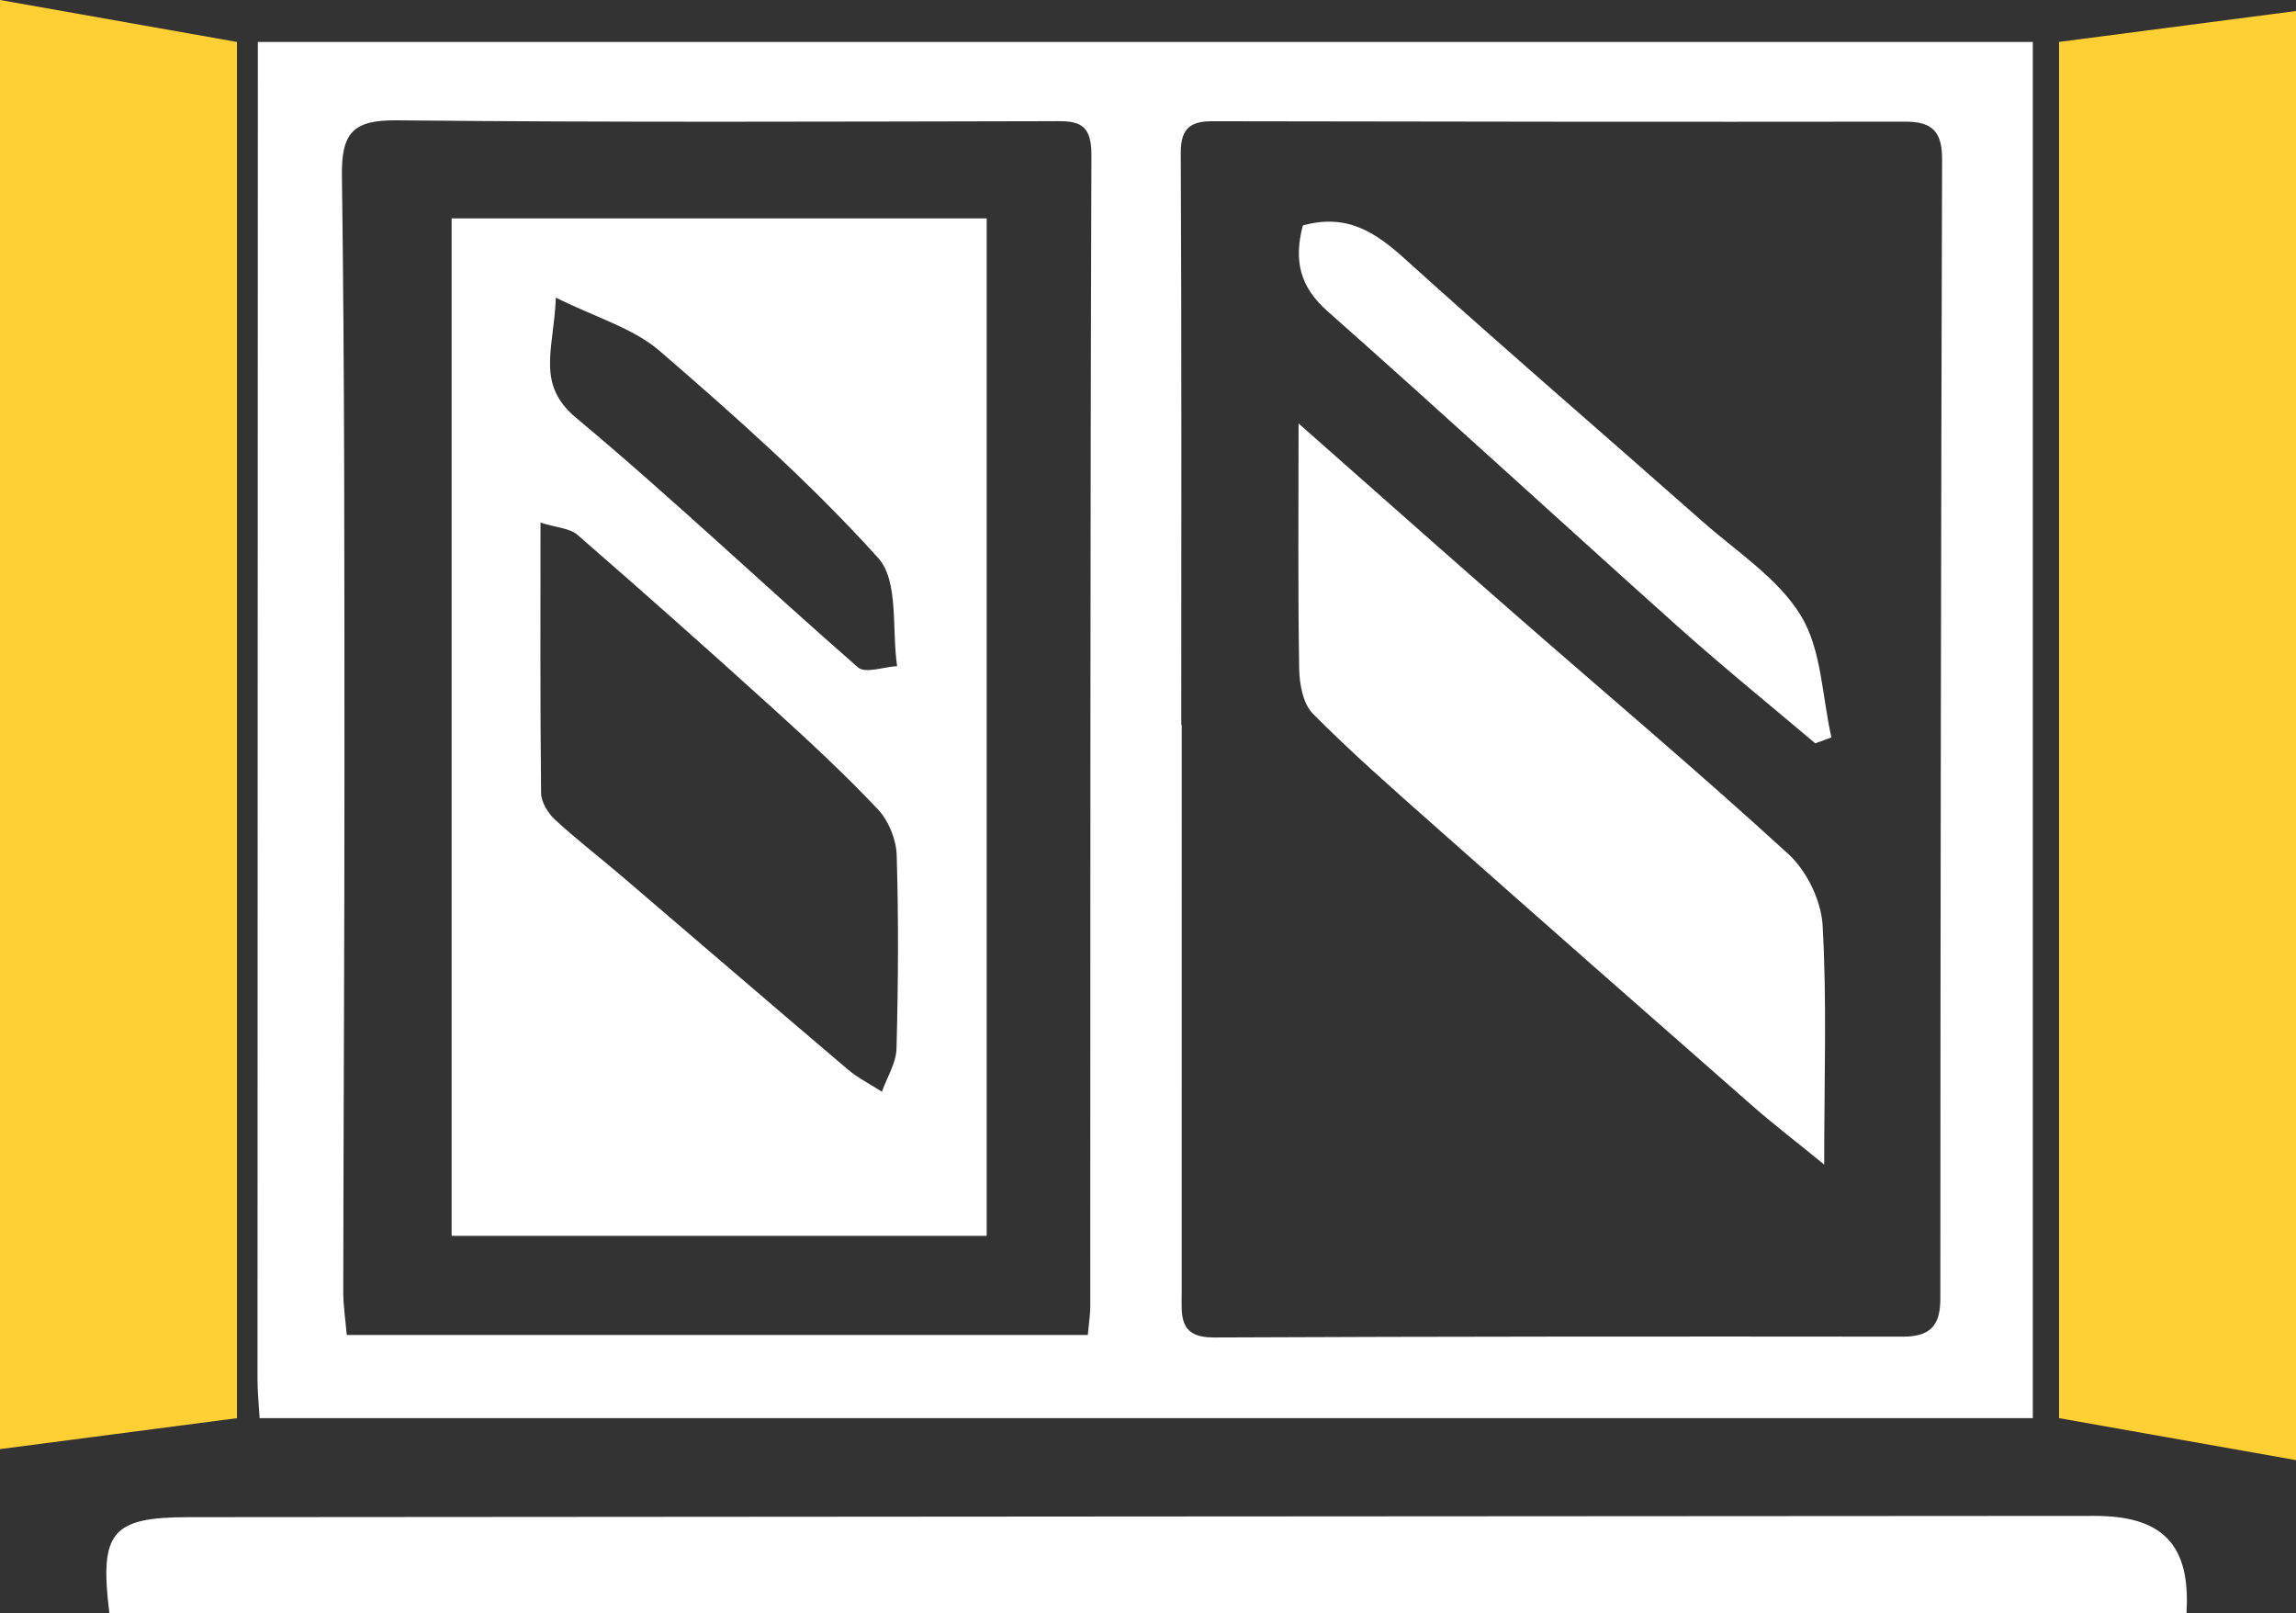 <?xml version="1.0" encoding="utf-8"?>
<!-- Generator: Adobe Illustrator 16.0.0, SVG Export Plug-In . SVG Version: 6.00 Build 0)  -->
<!DOCTYPE svg PUBLIC "-//W3C//DTD SVG 1.1//EN" "http://www.w3.org/Graphics/SVG/1.1/DTD/svg11.dtd">
<svg version="1.1" id="Layer_1" xmlns="http://www.w3.org/2000/svg" xmlns:xlink="http://www.w3.org/1999/xlink" x="0px" y="0px"
	 width="113.042px" height="79.413px" viewBox="0 0 113.042 79.413" enable-background="new 0 0 113.042 79.413"
	 xml:space="preserve">
<rect x="0" y="0" width="113.042" height="79.413" fill="#333333" stroke="none"/>
<g>
	<defs>
		<rect id="SVGID_1_" y="0" width="113.042" height="79.413"/>
	</defs>
	<clipPath id="SVGID_2_">
		<use xlink:href="#SVGID_1_"  overflow="visible"/>
	</clipPath>
	<path clip-path="url(#SVGID_2_)" fill="#FFFFFF" d="M12.695,2.066h87.389V69.81H12.783c-0.038-0.663-0.106-1.294-0.105-1.925
		 M58.159,35.673h0.023c0,9.313,0.001,18.627-0.002,27.941c-0.001,1.125-0.175,2.231,1.587,2.224
		c11.309-0.051,22.618-0.052,33.928-0.041c1.319,0.001,1.836-0.529,1.836-1.85c0.006-18.701,0.03-37.402,0.086-56.104
		c0.004-1.328-0.457-1.856-1.789-1.854C82.45,6.003,71.072,5.989,59.695,5.968c-1.093-0.002-1.565,0.355-1.561,1.558
		C58.18,16.908,58.159,26.292,58.159,35.673 M53.557,65.714c0.058-0.631,0.12-0.995,0.121-1.359
		c0.01-18.913-0.008-37.827,0.058-56.74c0.006-1.751-0.883-1.652-2.078-1.649c-10.71,0.019-21.42,0.067-32.128-0.043
		c-2.165-0.023-2.725,0.629-2.696,2.738c0.133,9.657,0.122,19.317,0.125,28.976c0.003,8.646-0.047,17.29-0.059,25.936
		c-0.001,0.707,0.111,1.413,0.172,2.142H53.557z"/>
	<path clip-path="url(#SVGID_2_)" fill="#FFFFFF" d="M5.386,79.413c-0.497-4.008,0.104-4.727,3.916-4.73
		c31.275-0.022,62.549-0.046,93.823-0.062c3.353-0.002,4.735,1.413,4.525,4.792H5.386z"/>
	<path clip-path="url(#SVGID_2_)" fill="#FFFFFF" d="M63.934,20.845c3.709,3.272,7.105,6.29,10.526,9.28
		c4.538,3.969,9.152,7.855,13.598,11.925c0.896,0.821,1.606,2.284,1.677,3.493c0.214,3.738,0.078,7.498,0.078,11.783
		c-1.441-1.176-2.534-2.012-3.566-2.918c-5.237-4.593-10.469-9.194-15.684-13.813c-2.011-1.78-4.032-3.555-5.921-5.458
		c-0.485-0.488-0.665-1.454-0.678-2.205C63.898,29.02,63.934,25.106,63.934,20.845"/>
	<path clip-path="url(#SVGID_2_)" fill="#FFFFFF" d="M64.145,11.099c2.163-0.604,3.57,0.331,5.015,1.637
		c4.838,4.371,9.783,8.623,14.669,12.941c1.68,1.485,3.71,2.784,4.834,4.624c1.027,1.679,1.044,3.975,1.506,5.999
		c-0.266,0.097-0.531,0.194-0.797,0.291c-2.247-1.903-4.537-3.756-6.73-5.718c-5.775-5.167-11.479-10.416-17.281-15.552
		C64.001,14.12,63.688,12.836,64.145,11.099"/>
	<path clip-path="url(#SVGID_2_)" fill="#FFFFFF" d="M22.235,10.749H48.58v50.087H22.235V10.749z M26.611,25.726
		c0,4.658-0.02,8.989,0.03,13.319c0.006,0.443,0.339,0.984,0.684,1.303c1.039,0.961,2.167,1.825,3.244,2.745
		c3.722,3.18,7.431,6.376,11.164,9.544c0.508,0.432,1.122,0.737,1.687,1.102c0.251-0.706,0.701-1.408,0.719-2.12
		c0.085-3.174,0.105-6.353,0.009-9.525c-0.023-0.77-0.396-1.693-0.922-2.25c-1.634-1.731-3.386-3.357-5.153-4.957
		c-3.185-2.887-6.4-5.741-9.644-8.561C28.058,26.002,27.425,25.981,26.611,25.726 M27.366,14.65
		c-0.092,2.549-1.002,4.247,0.996,5.916c4.743,3.958,9.226,8.227,13.884,12.289c0.354,0.308,1.269-0.028,1.923-0.065
		c-0.271-1.807,0.092-4.184-0.928-5.317c-3.297-3.662-7.017-6.964-10.757-10.193C31.175,16.149,29.336,15.633,27.366,14.65"/>
	<polygon clip-path="url(#SVGID_2_)" fill="#FFD034" points="0,71.333 11.667,69.81 11.667,2.066 0,0 	"/>
	<polygon clip-path="url(#SVGID_2_)" fill="#FFD034" points="113.042,0.542 101.375,2.064 101.375,69.809 113.042,71.875 	"/>
</g>
</svg>
